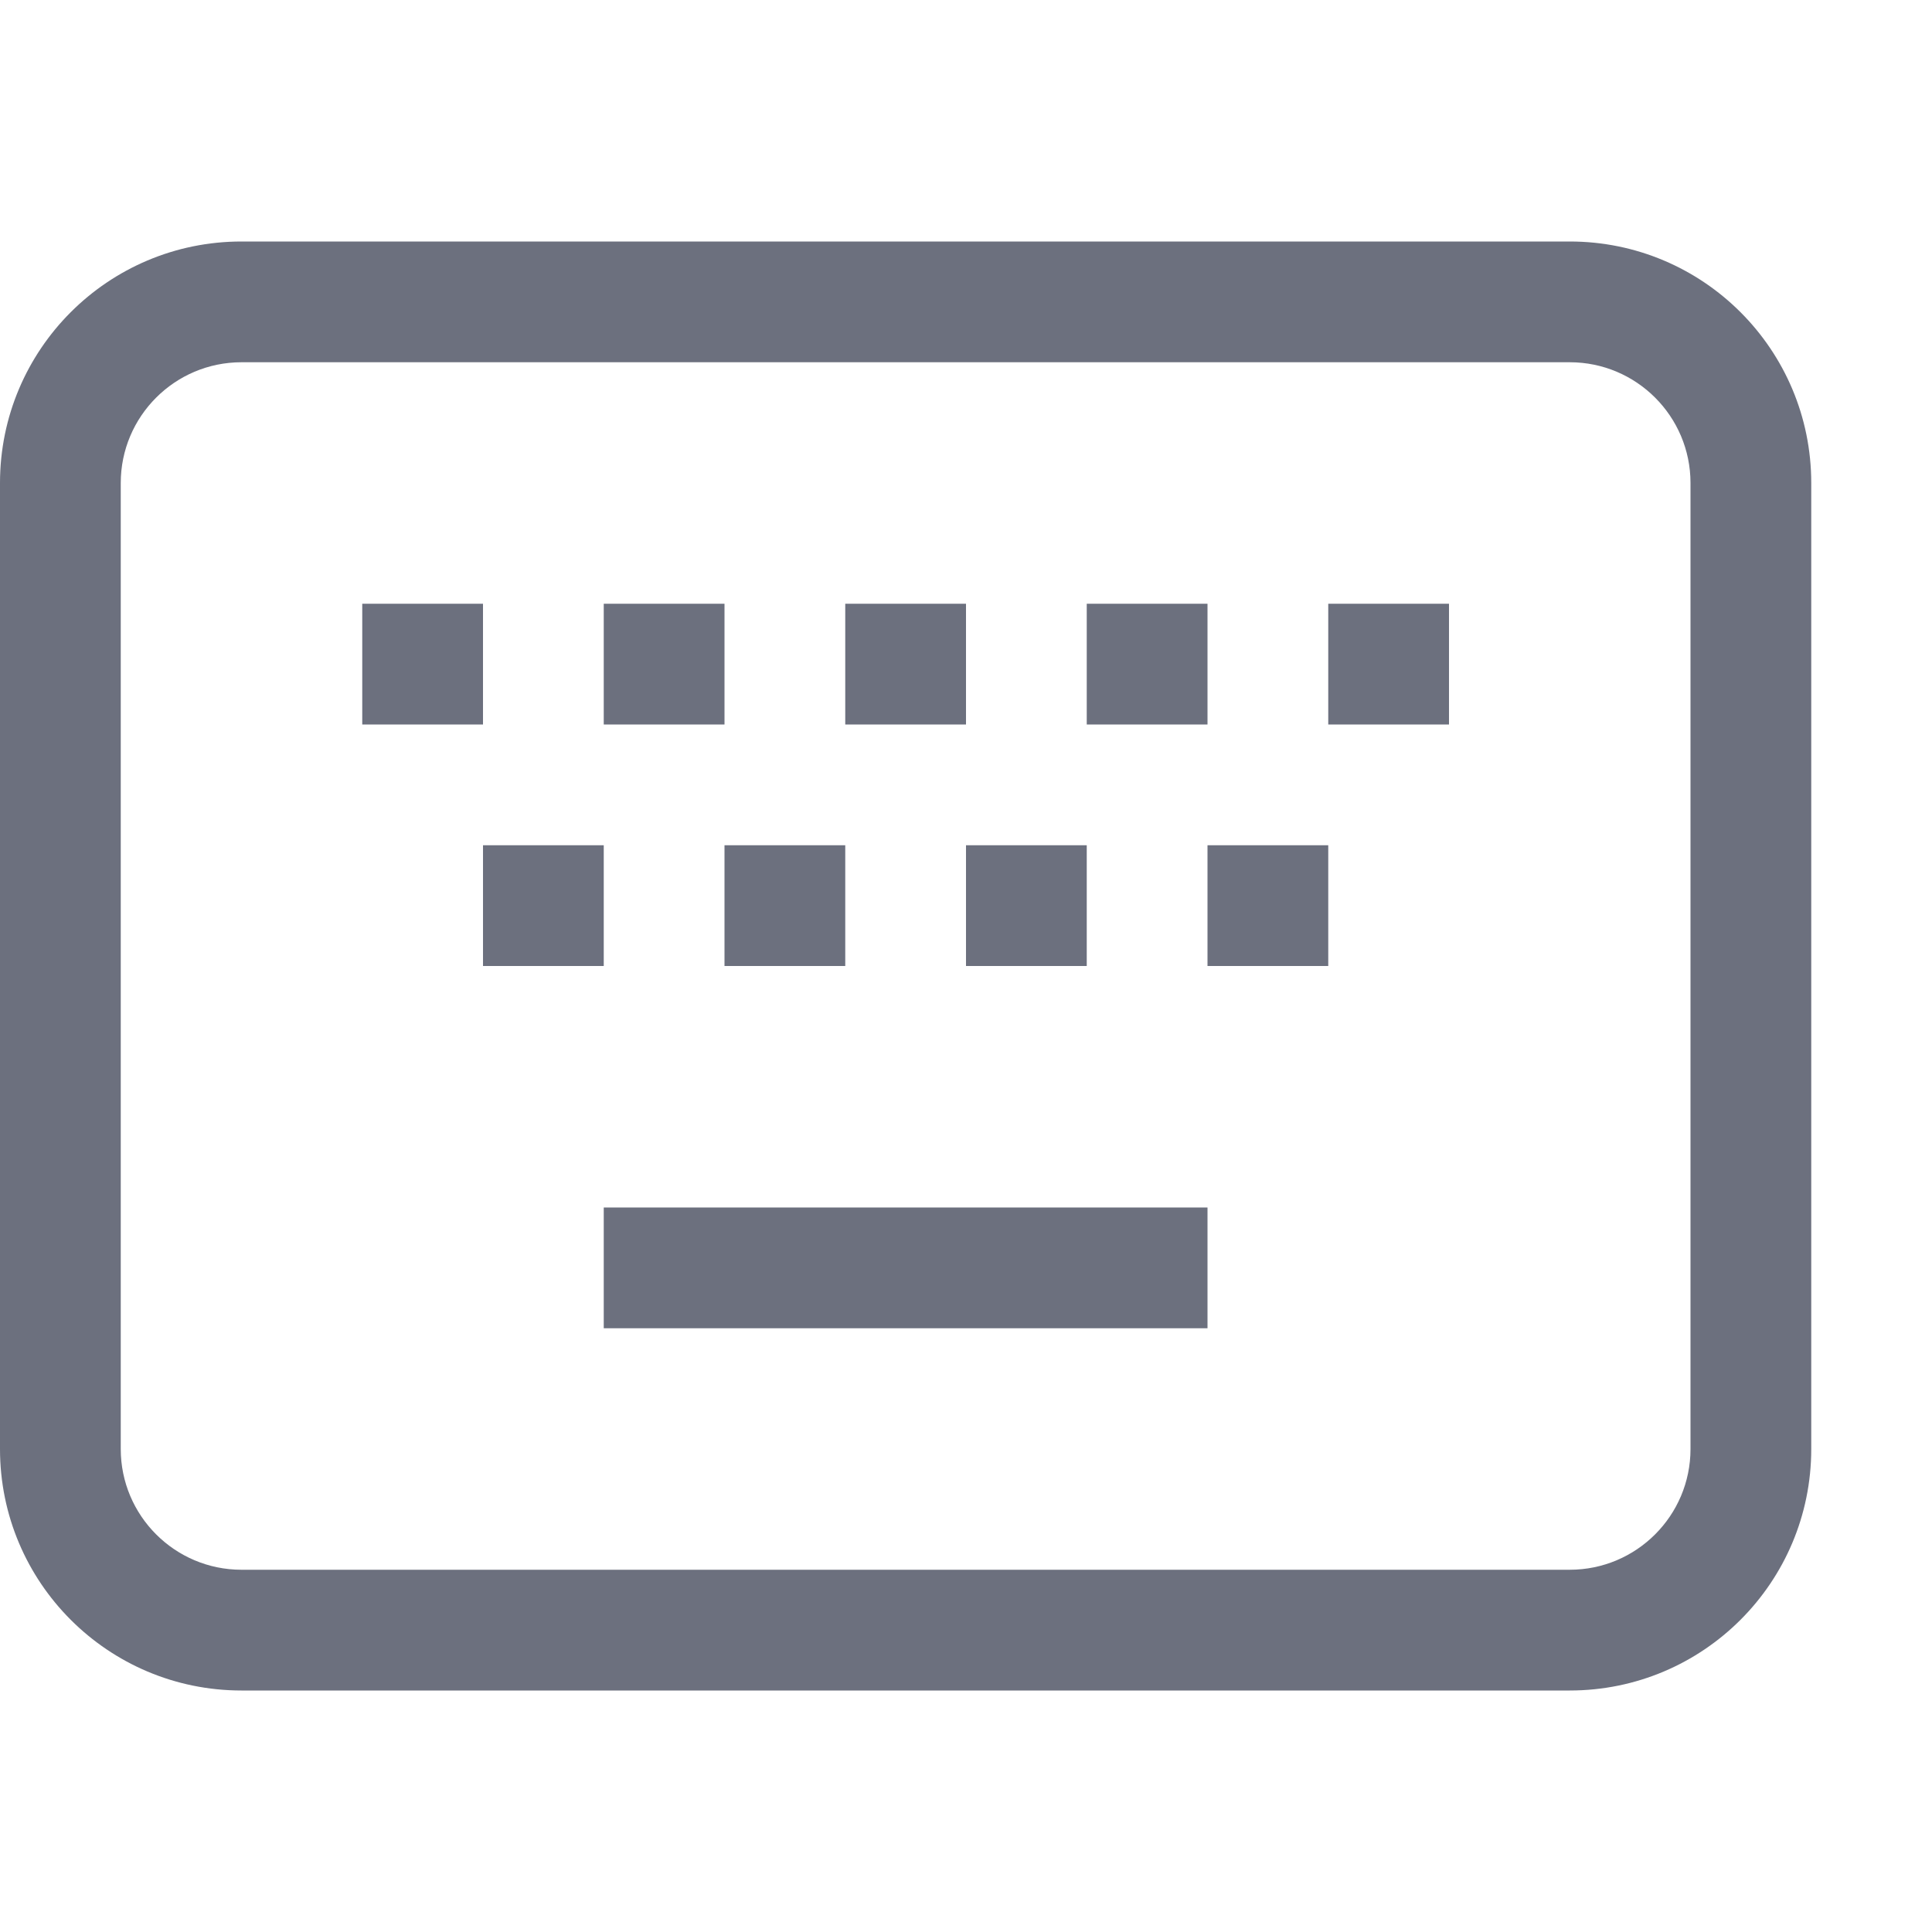 <!-- Copyright 2000-2023 JetBrains s.r.o. and contributors. Use of this source code is governed by the Apache 2.0 license. -->
<svg width="16" height="16" viewBox="0 0 16 16" fill="none" xmlns="http://www.w3.org/2000/svg">
<path d="M4 5H3V6H4V5Z" fill="#6C707E"/>
<path d="M5 7H4V8H5V7Z" fill="#6C707E"/>
<path d="M7 5H8V6H7V5Z" fill="#6C707E"/>
<path d="M9 7H8V8H9V7Z" fill="#6C707E"/>
<path d="M5 5H6V6H5V5Z" fill="#6C707E"/>
<path d="M7 7H6V8H7V7Z" fill="#6C707E"/>
<path d="M9 5H10V6H9V5Z" fill="#6C707E"/>
<path d="M12 5H11V6H12V5Z" fill="#6C707E"/>
<path d="M10 7H11V8H10V7Z" fill="#6C707E"/>
<path d="M10 10H5V11H10V10Z" fill="#6C707E"/>
<path fill-rule="evenodd" clip-rule="evenodd" d="M0 4C0 2.895 0.895 2 2 2H13C14.105 2 15 2.895 15 4V12C15 13.105 14.105 14 13 14H2C0.895 14 0 13.105 0 12V4ZM2 3H13C13.552 3 14 3.448 14 4V12C14 12.552 13.552 13 13 13H2C1.448 13 1 12.552 1 12V4C1 3.448 1.448 3 2 3Z" fill="#6C707E"/>
</svg>
